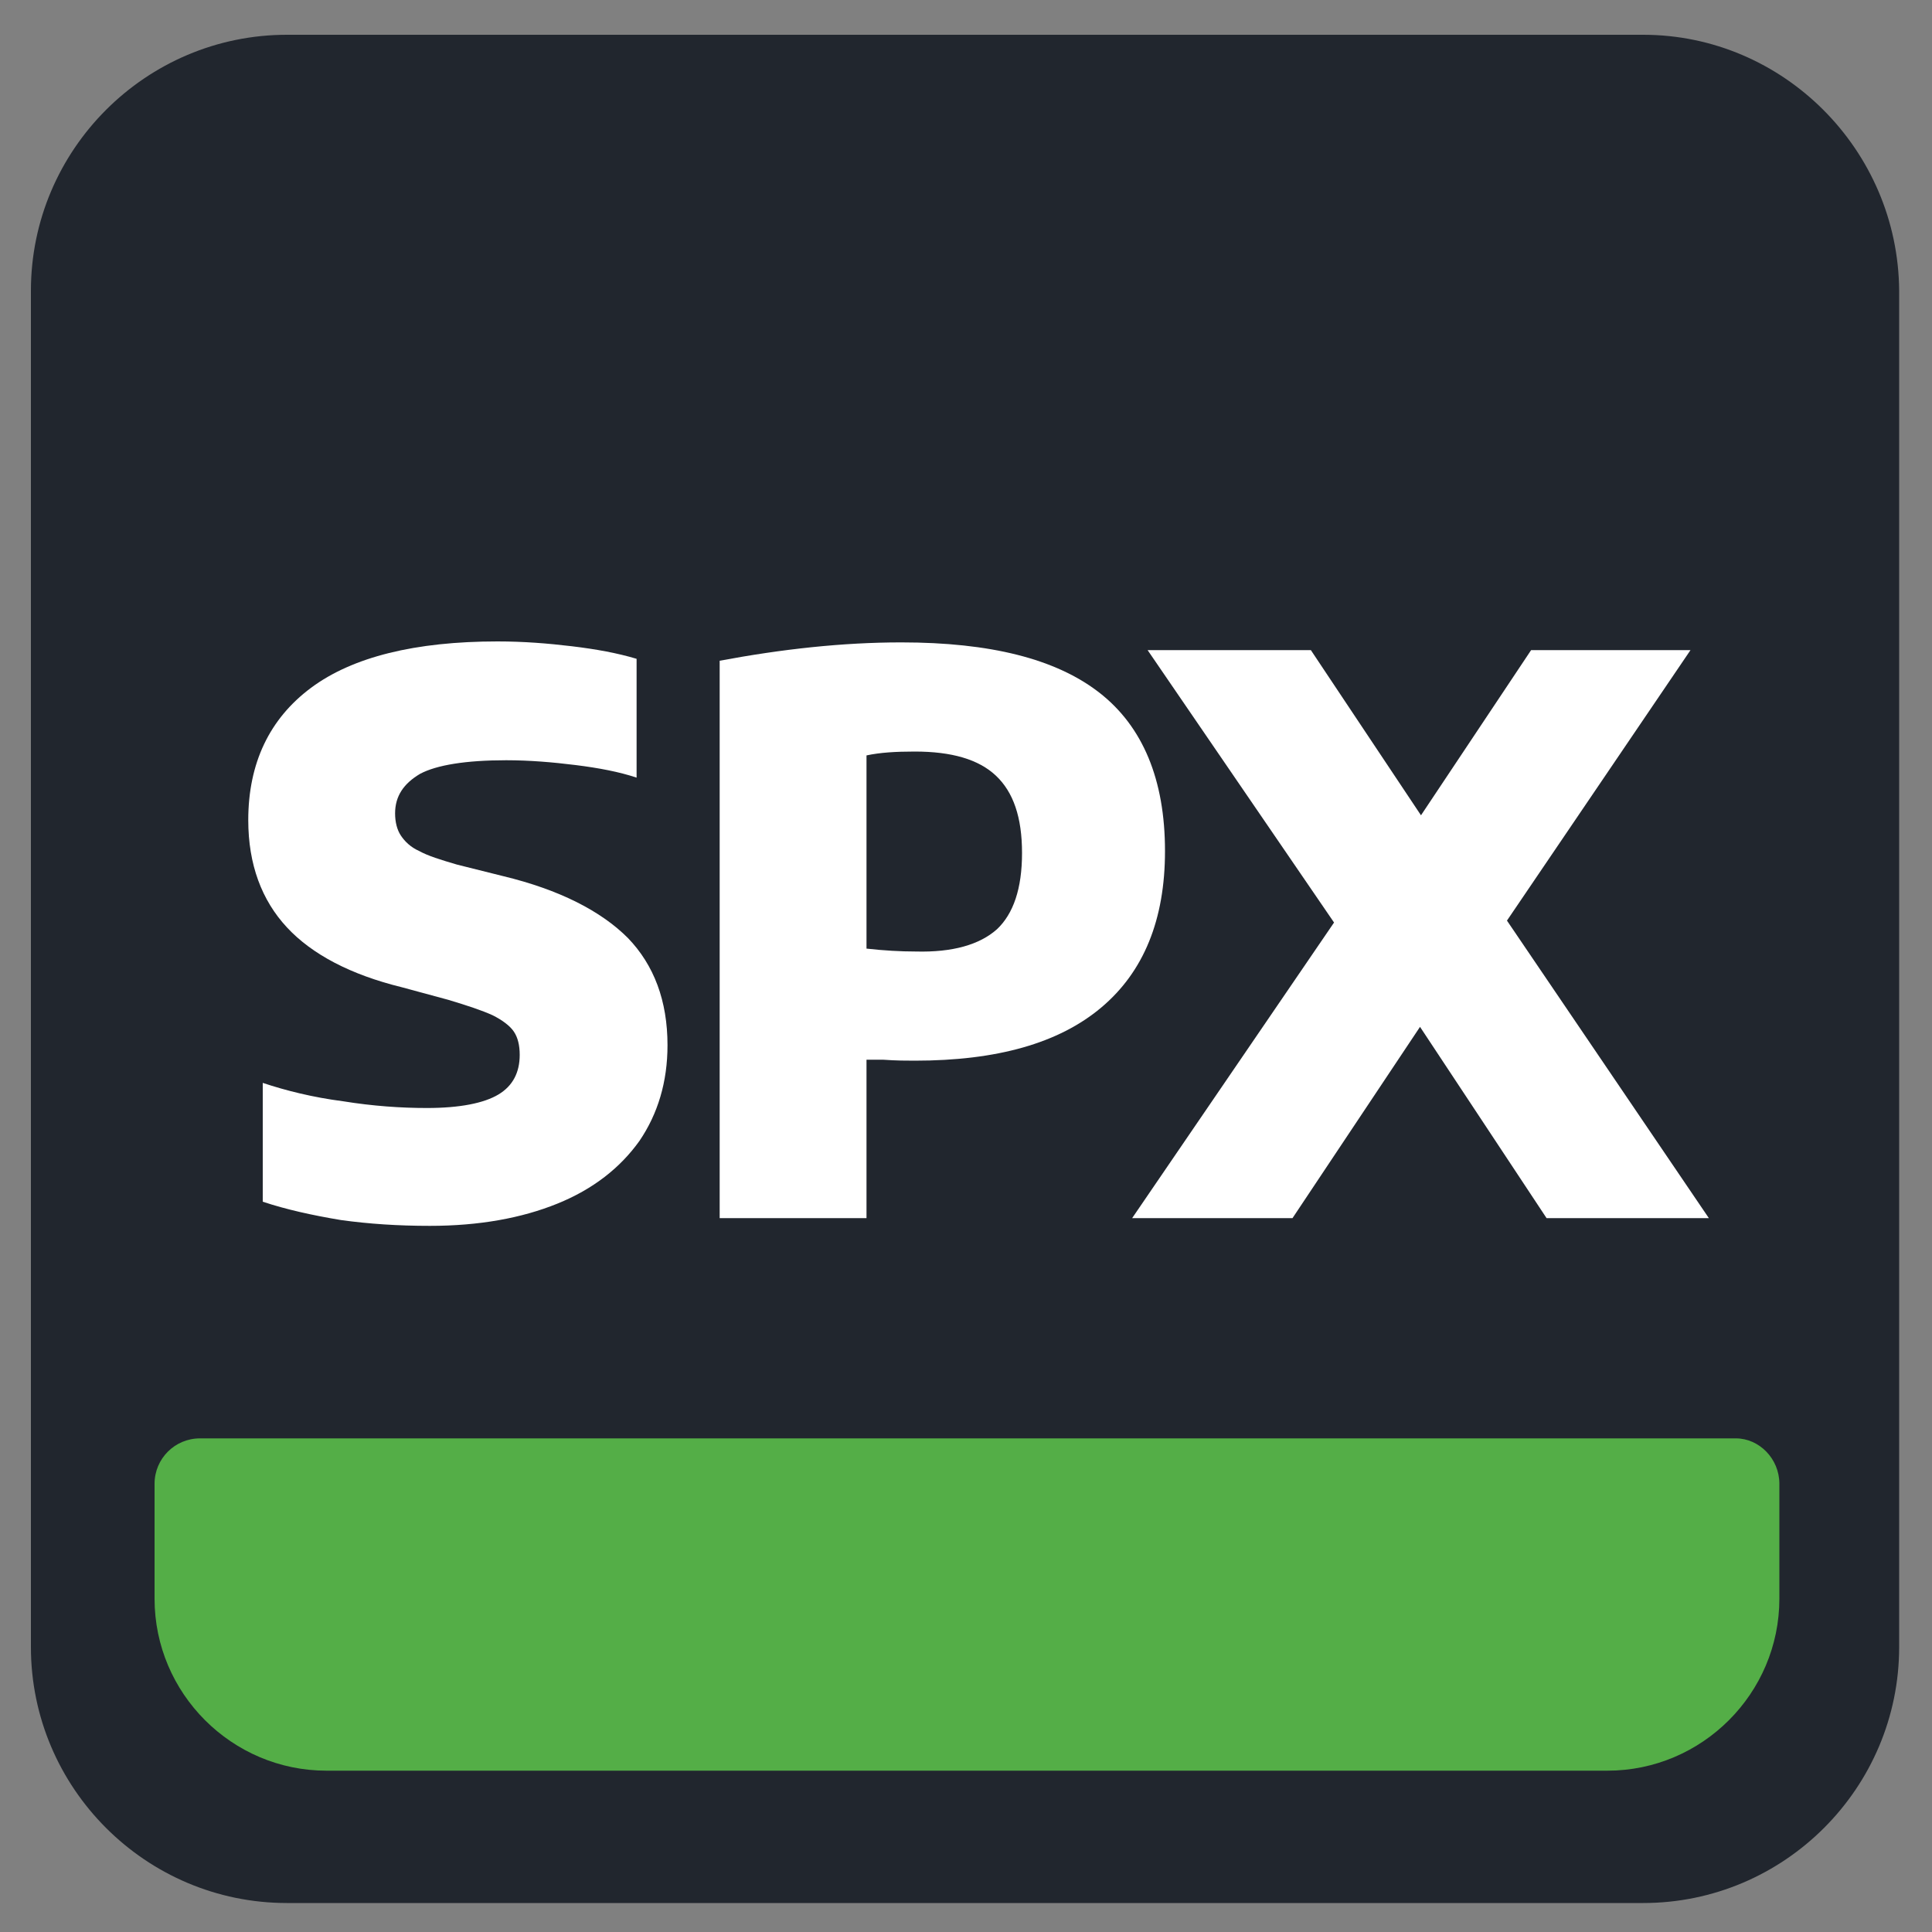 <?xml version="1.0" encoding="utf-8"?>
<!-- Generator: Adobe Illustrator 23.0.2, SVG Export Plug-In . SVG Version: 6.00 Build 0)  -->
<svg version="1.1" id="Layer_1" xmlns="http://www.w3.org/2000/svg" xmlns:xlink="http://www.w3.org/1999/xlink" x="0px" y="0px"
	 viewBox="0 0 200 200" style="enable-background:new 0 0 200 200;" xml:space="preserve">
<rect x="0" y="0" width="200" height="200" fill="#808080" stroke="none"/>
<style type="text/css">
	.st0{fill:#21262E;}
	.st1{fill:#FFFFFF;}
	.st2{fill:#54AE47;}
</style>
<path class="st0" d="M170.1,3.6H29.7C15.1,3.6,3.2,15.5,3.2,30.1v140.4c0,14.6,11.9,26.5,26.5,26.5h140.4
	c14.6,0,26.5-11.9,26.5-26.5V30.1C196.5,15.5,184.6,3.6,170.1,3.6z"/>
<g>
	<g>
		<path class="st1" d="M35.3,126.3c-3-0.5-5.7-1.1-8.1-1.9v-12.3c2.4,0.8,5.2,1.5,8.3,1.9c3.1,0.5,6,0.7,8.7,0.7
			c3.4,0,5.9-0.5,7.4-1.4c1.5-0.9,2.2-2.3,2.2-4.1c0-1-0.2-1.8-0.6-2.4c-0.4-0.6-1.2-1.2-2.2-1.7c-1.1-0.5-2.6-1-4.6-1.6l-4.8-1.3
			c-5.3-1.3-9.3-3.4-11.9-6.2c-2.6-2.8-4-6.5-4-11.1c0-5.9,2.2-10.5,6.5-13.7c4.3-3.2,10.8-4.8,19.3-4.8c2.7,0,5.2,0.2,7.7,0.5
			c2.5,0.3,4.7,0.7,6.7,1.3v12.3c-1.8-0.6-3.9-1-6.3-1.3c-2.4-0.3-4.8-0.5-7.2-0.5c-4.2,0-7.2,0.5-8.9,1.4c-1.7,1-2.6,2.3-2.6,4.1
			c0,0.9,0.2,1.7,0.6,2.3c0.4,0.6,1,1.2,1.9,1.6c0.9,0.5,2.2,0.9,3.9,1.4l4.8,1.2c5.8,1.4,10.1,3.6,12.9,6.4
			c2.7,2.8,4.1,6.5,4.1,11.1c0,3.8-1,7.1-2.9,9.9c-2,2.8-4.8,5-8.5,6.5c-3.7,1.5-8.1,2.3-13.2,2.3C41.2,126.9,38.2,126.7,35.3,126.3
			z"/>
		<path class="st1" d="M74.5,68.4c6.4-1.2,12.7-1.9,18.8-1.9c9.2,0,16,1.7,20.5,5.2c4.5,3.5,6.8,9,6.8,16.4c0,7.1-2.2,12.5-6.6,16.2
			c-4.4,3.7-10.8,5.5-19.3,5.5c-0.8,0-1.9,0-3.3-0.1l-1.7,0v16.4H74.5V68.4z M103.2,96.2c1.7-1.6,2.6-4.2,2.6-7.9
			c0-3.7-0.9-6.3-2.7-8c-1.8-1.7-4.6-2.5-8.4-2.5c-2,0-3.6,0.1-5,0.4v20c1.8,0.2,3.5,0.3,5.1,0.3C98.6,98.6,101.4,97.8,103.2,96.2z"
			/>
		<path class="st1" d="M156,95.3l20.9,30.8h-16.8L147,106.3l-13.2,19.8h-16.6l20.9-30.6l-19.3-28.2h16.9l11.4,17.1l11.4-17.1H175
			L156,95.3z"/>
	</g>
</g>
<path class="st2" d="M184.2,153.6v11.9c0,9.8-8,17.8-17.8,17.8H33.8c-9.8,0-17.8-8-17.8-17.8v-11.9c0-2.6,2.1-4.7,4.7-4.7h159
	C182.1,148.9,184.2,151,184.2,153.6z"/>
</svg>
